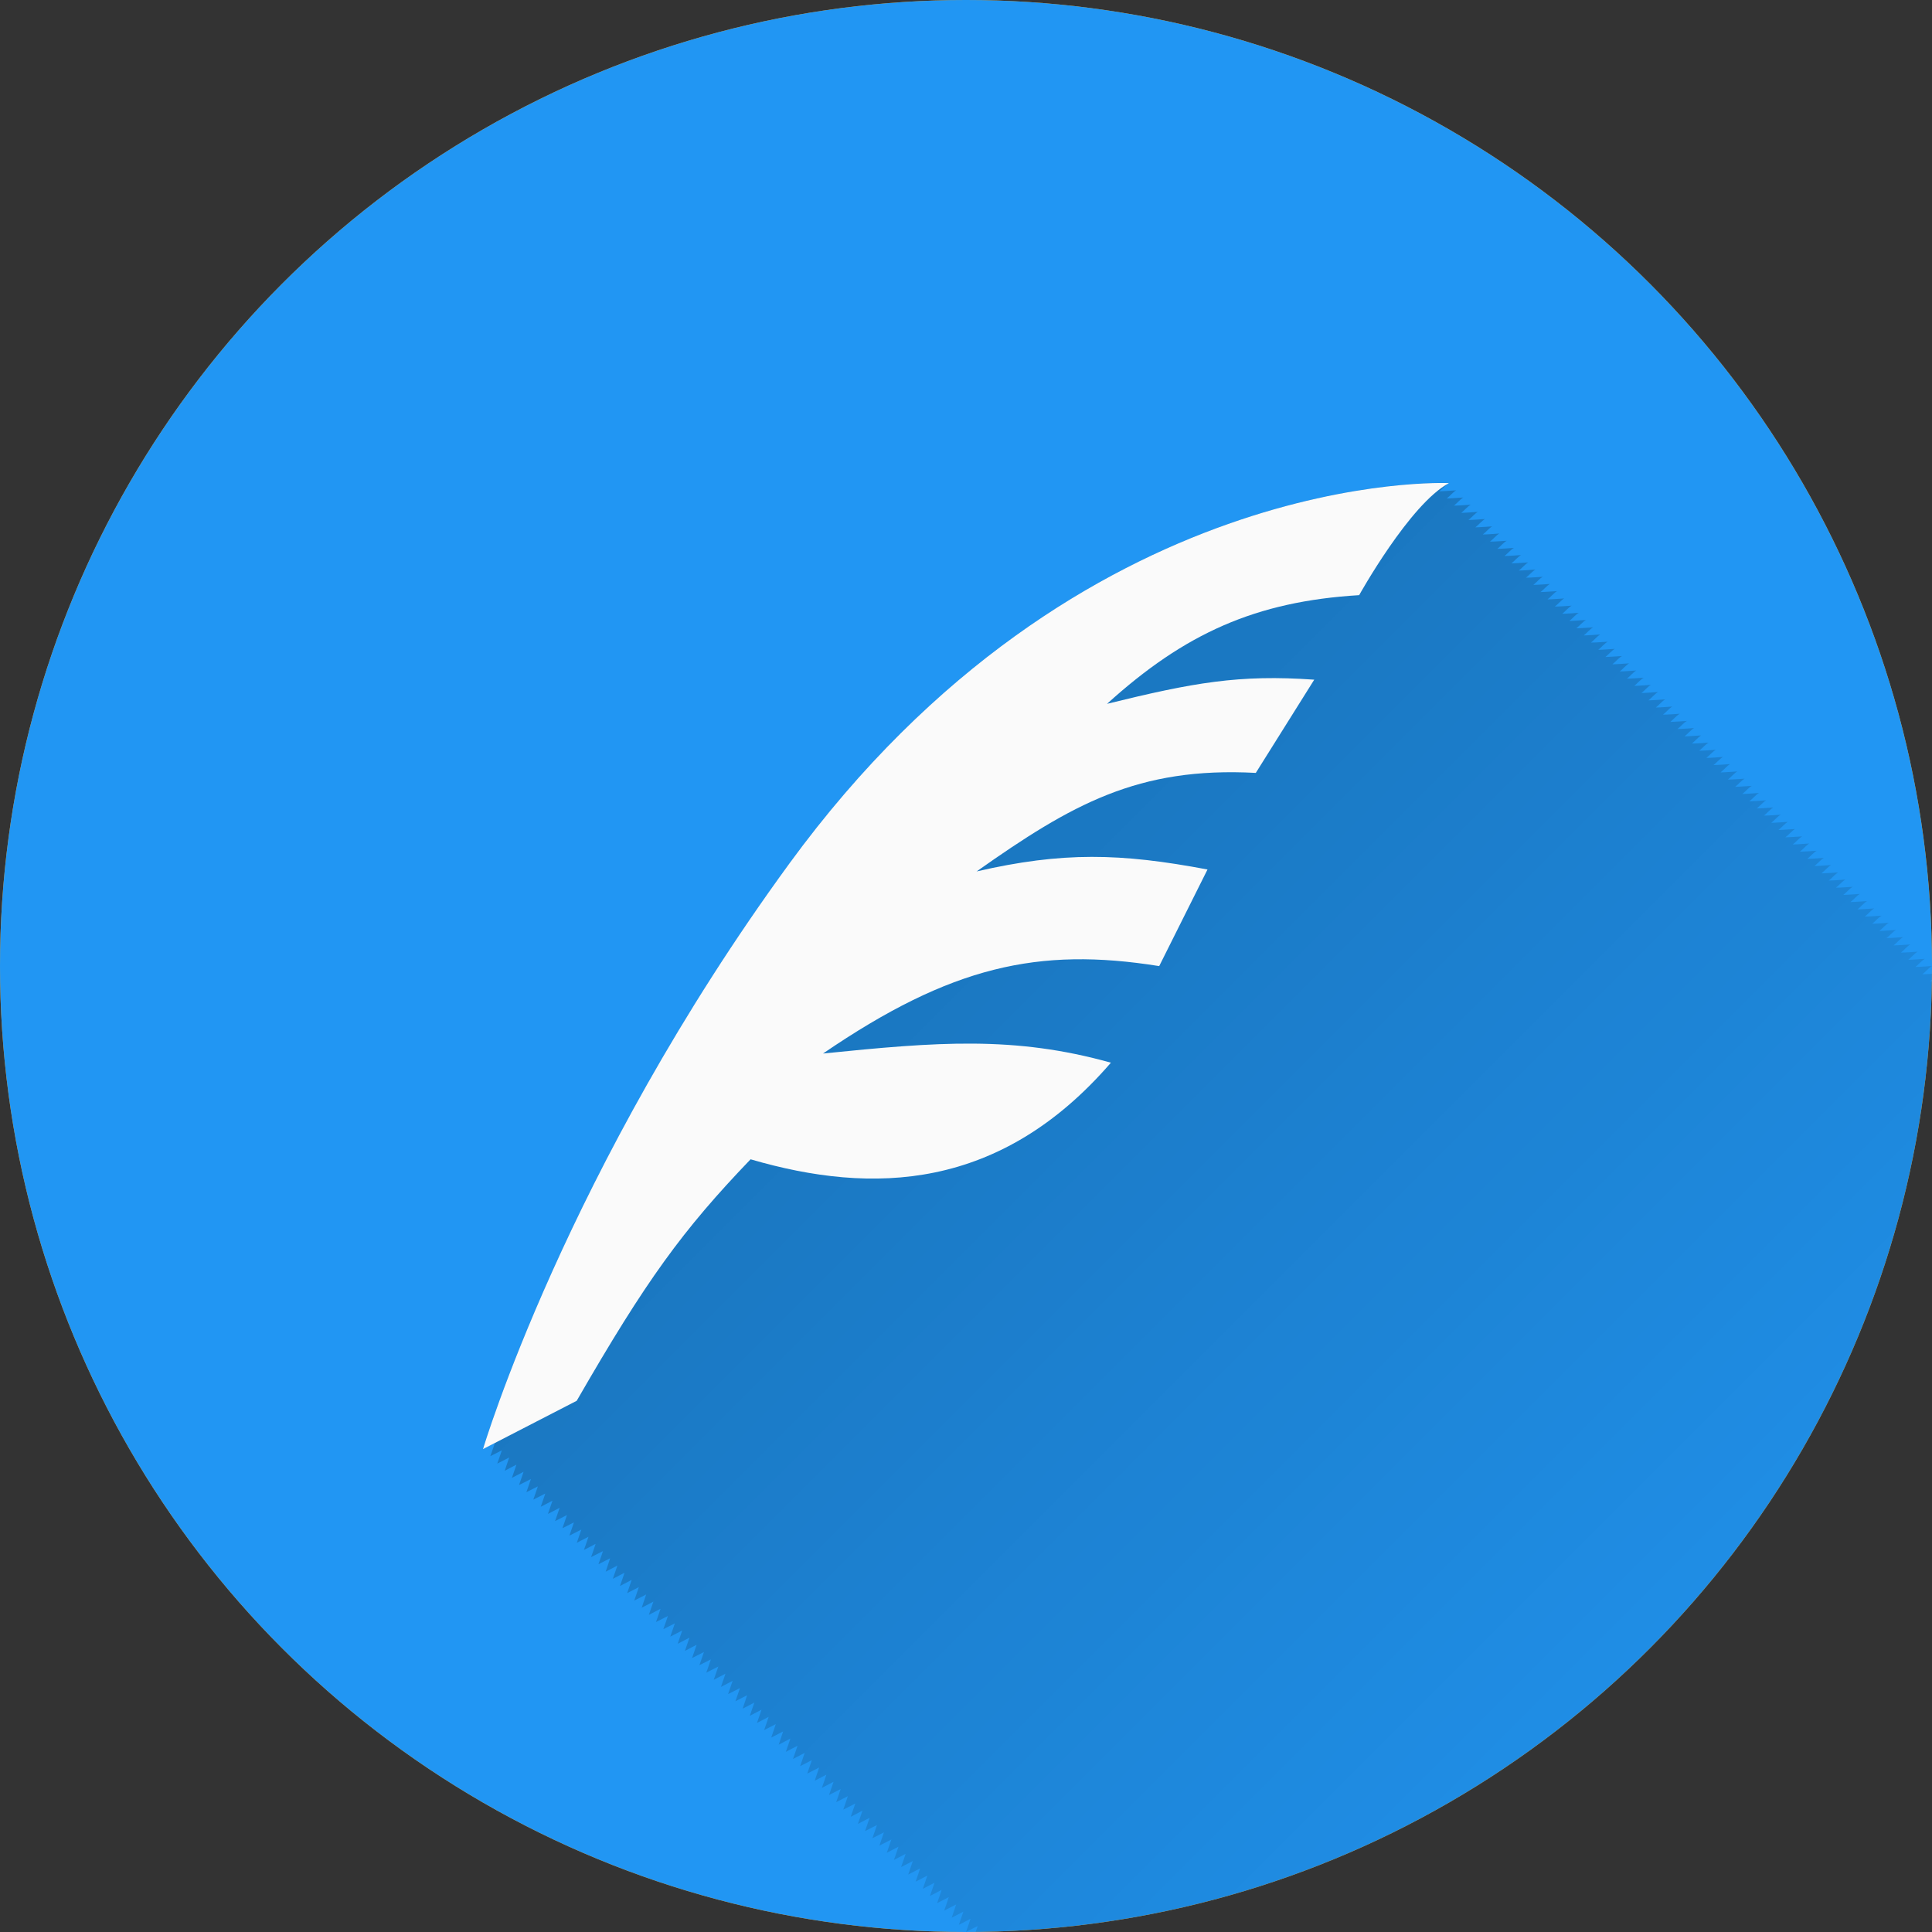 <?xml version="1.0" encoding="UTF-8" standalone="no"?>
<!-- Created with Inkscape (http://www.inkscape.org/) -->

<svg
   xmlns:dc="http://purl.org/dc/elements/1.1/"
   xmlns:cc="http://creativecommons.org/ns#"
   xmlns:rdf="http://www.w3.org/1999/02/22-rdf-syntax-ns#"
   xmlns:svg="http://www.w3.org/2000/svg"
   xmlns="http://www.w3.org/2000/svg"
   xmlns:xlink="http://www.w3.org/1999/xlink"
   xmlns:sodipodi="http://sodipodi.sourceforge.net/DTD/sodipodi-0.dtd"
   xmlns:inkscape="http://www.inkscape.org/namespaces/inkscape"
   width="5.644mm"
   height="5.644mm"
   viewBox="0 0 20 20"
   id="svg2"
   version="1.1"
   inkscape:version="0.91 r13725"
   sodipodi:docname="Feather.svg"
   inkscape:export-filename="/home/juergen/Schreibtisch/Icons/Email.svg.png"
   inkscape:export-xdpi="648"
   inkscape:export-ydpi="648">
  <rect x="0" y="0" width="20" height="20" fill="#333333" stroke="none"/>
  <sodipodi:namedview
     id="base"
     pagecolor="#ffffff"
     bordercolor="#666666"
     borderopacity="1.0"
     inkscape:pageopacity="0.0"
     inkscape:pageshadow="2"
     inkscape:zoom="11.313709"
     inkscape:cx="-3.5715671"
     inkscape:cy="3.8987679"
     inkscape:document-units="px"
     inkscape:current-layer="layer1"
     showgrid="false"
     fit-margin-top="0"
     fit-margin-left="0"
     fit-margin-right="0"
     fit-margin-bottom="0"
     showguides="true"
     inkscape:guide-bbox="true"
     inkscape:window-width="1366"
     inkscape:window-height="744"
     inkscape:window-x="0"
     inkscape:window-y="24"
     inkscape:window-maximized="1"
     inkscape:snap-grids="true"
     inkscape:snap-to-guides="true">
    <inkscape:grid
       id="grid4138"
       type="xygrid" />
    <sodipodi:guide
       id="guide4140"
       orientation="0,1"
       position="10,18" />
    <sodipodi:guide
       id="guide4142"
       orientation="0,1"
       position="10,2" />
    <sodipodi:guide
       id="guide4144"
       orientation="1,0"
       position="2,10" />
    <sodipodi:guide
       id="guide4146"
       orientation="0,20"
       position="0,0" />
    <sodipodi:guide
       id="guide4148"
       orientation="-20,0"
       position="20,0" />
    <sodipodi:guide
       id="guide4150"
       orientation="0,-20"
       position="20,20" />
    <sodipodi:guide
       id="guide4152"
       orientation="20,0"
       position="0,20" />
    <sodipodi:guide
       id="guide4154"
       orientation="1,0"
       position="18,10" />
    <sodipodi:guide
       id="guide4156"
       orientation="-0.707,0.707"
       position="10,10" />
    <sodipodi:guide
       id="guide4160"
       orientation="1,0"
       position="4,10" />
    <sodipodi:guide
       id="guide4162"
       orientation="1,0"
       position="16,10" />
    <sodipodi:guide
       id="guide4164"
       orientation="0,1"
       position="10,16" />
    <sodipodi:guide
       id="guide4166"
       orientation="0,1"
       position="10,4" />
    <sodipodi:guide
       id="guide4168"
       orientation="0,1"
       position="10,15" />
    <sodipodi:guide
       id="guide4170"
       orientation="0,1"
       position="10,5" />
    <sodipodi:guide
       id="guide4172"
       orientation="1,0"
       position="5,10" />
    <sodipodi:guide
       id="guide4174"
       orientation="1,0"
       position="15,10" />
  </sodipodi:namedview>
  <defs
     id="defs4">
    <linearGradient
       inkscape:collect="always"
       id="linearGradient5165">
      <stop
         style="stop-color:#000000;stop-opacity:0.2"
         offset="0"
         id="stop5167" />
      <stop
         style="stop-color:#000000;stop-opacity:0;"
         offset="1"
         id="stop5169" />
    </linearGradient>
    <clipPath
       clipPathUnits="userSpaceOnUse"
       id="clipPath12478">
      <circle
         style="opacity:1;fill:#2196f3;fill-opacity:1;stroke:none;stroke-width:0.051;stroke-miterlimit:4;stroke-dasharray:none;stroke-opacity:1"
         id="circle12480"
         cx="10"
         cy="10"
         r="10" />
    </clipPath>
    <clipPath
       id="clipPath5790"
       clipPathUnits="userSpaceOnUse">
      <circle
         inkscape:export-ydpi="648"
         inkscape:export-xdpi="648"
         inkscape:export-filename="/home/juergen/path4136.png"
         style="opacity:1;fill:#2196f3;fill-opacity:1;stroke:none;stroke-width:0.051;stroke-miterlimit:4;stroke-dasharray:none;stroke-opacity:1"
         id="circle5792"
         cx="10"
         cy="10"
         r="10" />
    </clipPath>
    <clipPath
       clipPathUnits="userSpaceOnUse"
       id="clipPath5055">
      <circle
         inkscape:export-ydpi="648"
         inkscape:export-xdpi="648"
         inkscape:export-filename="/home/juergen/path4136.png"
         style="opacity:1;fill:#2196f3;fill-opacity:1;stroke:none;stroke-width:0.051;stroke-miterlimit:4;stroke-dasharray:none;stroke-opacity:1"
         id="circle5057"
         cx="10"
         cy="10"
         r="10" />
    </clipPath>
    <clipPath
       id="clipPath5119"
       clipPathUnits="userSpaceOnUse">
      <circle
         inkscape:export-ydpi="648"
         inkscape:export-xdpi="648"
         inkscape:export-filename="/home/juergen/Schreibtisch/path4136.png"
         style="opacity:1;fill:#2196f3;fill-opacity:1;stroke:none;stroke-width:0.051;stroke-miterlimit:4;stroke-dasharray:none;stroke-opacity:1"
         id="circle5121"
         cx="10"
         cy="10"
         r="10" />
    </clipPath>
    <clipPath
       clipPathUnits="userSpaceOnUse"
       id="clipPath5194">
      <circle
         inkscape:export-ydpi="648"
         inkscape:export-xdpi="648"
         inkscape:export-filename="/home/juergen/Schreibtisch/path4136.png"
         style="opacity:1;fill:#cddc39;fill-opacity:1;stroke:none;stroke-width:0.051;stroke-miterlimit:4;stroke-dasharray:none;stroke-opacity:1"
         id="circle5196"
         cx="10"
         cy="10"
         r="10" />
    </clipPath>
    <clipPath
       id="clipPath6175"
       clipPathUnits="userSpaceOnUse">
      <circle
         inkscape:export-ydpi="648"
         inkscape:export-xdpi="648"
         inkscape:export-filename="/home/juergen/Schreibtisch/path4136.png"
         style="opacity:1;fill:#f44336;fill-opacity:1;stroke:none;stroke-width:0.051;stroke-miterlimit:4;stroke-dasharray:none;stroke-opacity:1"
         id="circle6177"
         cx="10"
         cy="10"
         r="10" />
    </clipPath>
    <clipPath
       clipPathUnits="userSpaceOnUse"
       id="clipPath7176">
      <circle
         inkscape:export-ydpi="648"
         inkscape:export-xdpi="648"
         inkscape:export-filename="/home/juergen/Schreibtisch/path4136.png"
         style="opacity:1;fill:#9c27b0;fill-opacity:1;stroke:none;stroke-width:0.051;stroke-miterlimit:4;stroke-dasharray:none;stroke-opacity:1"
         id="circle7178"
         cx="10"
         cy="10"
         r="10" />
    </clipPath>
    <clipPath
       id="clipPath8165"
       clipPathUnits="userSpaceOnUse">
      <circle
         inkscape:export-ydpi="648"
         inkscape:export-xdpi="648"
         inkscape:export-filename="/home/juergen/Schreibtisch/path4136.png"
         style="opacity:1;fill:#ffc107;fill-opacity:1;stroke:none;stroke-width:0.051;stroke-miterlimit:4;stroke-dasharray:none;stroke-opacity:1"
         id="circle8167"
         cx="10"
         cy="10"
         r="10" />
    </clipPath>
    <clipPath
       clipPathUnits="userSpaceOnUse"
       id="clipPath9162">
      <circle
         inkscape:export-ydpi="648"
         inkscape:export-xdpi="648"
         inkscape:export-filename="/home/juergen/Schreibtisch/path4136.png"
         style="opacity:1;fill:#ff9800;fill-opacity:1;stroke:none;stroke-width:0.051;stroke-miterlimit:4;stroke-dasharray:none;stroke-opacity:1"
         id="circle9164"
         cx="10"
         cy="10"
         r="10" />
    </clipPath>
    <clipPath
       id="clipPath10753"
       clipPathUnits="userSpaceOnUse">
      <circle
         inkscape:export-ydpi="648"
         inkscape:export-xdpi="648"
         inkscape:export-filename="/home/juergen/Schreibtisch/path4136.png"
         style="opacity:1;fill:#607d8b;fill-opacity:1;stroke:none;stroke-width:0.051;stroke-miterlimit:4;stroke-dasharray:none;stroke-opacity:1"
         id="circle10755"
         cx="10"
         cy="10"
         r="10" />
    </clipPath>
    <clipPath
       clipPathUnits="userSpaceOnUse"
       id="clipPath5153">
      <circle
         inkscape:export-ydpi="648"
         inkscape:export-xdpi="648"
         inkscape:export-filename="/home/juergen/Schreibtisch/path4136.png"
         style="opacity:1;fill:#2196f3;fill-opacity:1;stroke:none;stroke-width:0.051;stroke-miterlimit:4;stroke-dasharray:none;stroke-opacity:1"
         id="circle5155"
         cx="10"
         cy="10"
         r="10" />
    </clipPath>
    <clipPath
       id="clipPath6158"
       clipPathUnits="userSpaceOnUse">
      <circle
         r="10"
         cy="10"
         cx="10"
         id="circle6160"
         style="opacity:1;fill:#ff9800;fill-opacity:1;stroke:none;stroke-width:0.051;stroke-miterlimit:4;stroke-dasharray:none;stroke-opacity:1"
         inkscape:export-filename="/home/juergen/Schreibtisch/path4136.png"
         inkscape:export-xdpi="648"
         inkscape:export-ydpi="648" />
    </clipPath>
    <linearGradient
       inkscape:collect="always"
       xlink:href="#linearGradient5165"
       id="linearGradient5171"
       x1="10"
       y1="10"
       x2="20"
       y2="20"
       gradientUnits="userSpaceOnUse" />
    <clipPath
       clipPathUnits="userSpaceOnUse"
       id="clipPath5176">
      <circle
         r="10"
         cy="10"
         cx="10"
         id="circle5178"
         style="opacity:1;fill:#ff9800;fill-opacity:1;stroke:none;stroke-width:0.051;stroke-miterlimit:4;stroke-dasharray:none;stroke-opacity:1"
         inkscape:export-filename="/home/juergen/Schreibtisch/path4136.png"
         inkscape:export-xdpi="648"
         inkscape:export-ydpi="648" />
    </clipPath>
  </defs>
  <g
     transform="translate(1058.143,-861.934)"
     id="layer1"
     inkscape:groupmode="layer"
     inkscape:label="Hintergrund">
    <circle
       r="10"
       cy="871.934"
       cx="-1048.143"
       id="path4136"
       style="opacity:1;fill:#ff9800;fill-opacity:1;stroke:none;stroke-width:0.051;stroke-miterlimit:4;stroke-dasharray:none;stroke-opacity:1"
       inkscape:export-filename="/home/juergen/Schreibtisch/path4136.png"
       inkscape:export-xdpi="648"
       inkscape:export-ydpi="648" />
    <circle
       inkscape:export-ydpi="1350"
       inkscape:export-xdpi="1350"
       inkscape:export-filename="/home/juergen/Schreibtisch/ic_launcher.png"
       style="opacity:1;fill:#2196f3;fill-opacity:1;stroke:none;stroke-width:0.051;stroke-miterlimit:4;stroke-dasharray:none;stroke-opacity:1"
       id="circle6153"
       cx="-1048.143"
       cy="871.934"
       r="10" />
  </g>
  <g
     inkscape:label="Icon"
     id="layer2"
     inkscape:groupmode="layer"
     style="display:inline">
    <path
       d="M 15 5 C 15 5 11.18 4.816 8.17 8.941 C 5.86 12.106 5 15 5 15 L 5.123 14.938 C 5.115 14.964 5.076 15.074 5.076 15.074 L 5.195 15.014 C 5.187 15.04 5.148 15.15 5.148 15.15 L 5.15 15.15 L 5.271 15.088 C 5.263 15.114 5.225 15.225 5.225 15.225 L 5.346 15.162 C 5.338 15.188 5.299 15.299 5.299 15.299 L 5.42 15.236 C 5.412 15.262 5.373 15.373 5.373 15.373 L 5.496 15.311 C 5.488 15.337 5.449 15.447 5.449 15.447 L 5.568 15.387 C 5.56 15.413 5.521 15.523 5.521 15.523 L 5.523 15.523 L 5.645 15.461 C 5.636 15.487 5.598 15.598 5.598 15.598 L 5.719 15.535 C 5.711 15.561 5.672 15.672 5.672 15.672 L 5.793 15.609 C 5.785 15.635 5.746 15.746 5.746 15.746 L 5.869 15.684 C 5.861 15.71 5.822 15.82 5.822 15.82 L 5.941 15.76 C 5.933 15.786 5.895 15.896 5.895 15.896 L 5.896 15.896 L 6.018 15.834 C 6.009 15.86 5.971 15.971 5.971 15.971 L 6.092 15.908 C 6.084 15.934 6.045 16.045 6.045 16.045 L 6.166 15.982 C 6.158 16.009 6.119 16.119 6.119 16.119 L 6.242 16.057 C 6.234 16.083 6.195 16.193 6.195 16.193 L 6.316 16.131 C 6.308 16.158 6.27 16.27 6.27 16.27 L 6.391 16.207 C 6.382 16.233 6.344 16.344 6.344 16.344 L 6.465 16.281 C 6.457 16.307 6.418 16.418 6.418 16.418 L 6.539 16.355 C 6.531 16.382 6.492 16.492 6.492 16.492 L 6.613 16.43 C 6.605 16.456 6.566 16.568 6.566 16.568 L 6.568 16.568 L 6.689 16.506 C 6.681 16.532 6.643 16.643 6.643 16.643 L 6.764 16.58 C 6.755 16.606 6.717 16.717 6.717 16.717 L 6.838 16.654 C 6.83 16.68 6.791 16.791 6.791 16.791 L 6.914 16.729 C 6.906 16.755 6.867 16.865 6.867 16.865 L 6.986 16.805 C 6.978 16.831 6.939 16.941 6.939 16.941 L 6.941 16.941 L 7.062 16.879 C 7.054 16.905 7.016 17.016 7.016 17.016 L 7.137 16.953 C 7.129 16.979 7.09 17.09 7.09 17.09 L 7.211 17.027 C 7.203 17.053 7.164 17.164 7.164 17.164 L 7.287 17.102 C 7.279 17.128 7.24 17.238 7.24 17.238 L 7.359 17.178 C 7.351 17.204 7.312 17.314 7.312 17.314 L 7.314 17.314 L 7.436 17.252 C 7.427 17.278 7.389 17.389 7.389 17.389 L 7.51 17.326 C 7.502 17.352 7.463 17.463 7.463 17.463 L 7.584 17.4 C 7.576 17.427 7.537 17.537 7.537 17.537 L 7.66 17.475 C 7.652 17.501 7.613 17.611 7.613 17.611 L 7.734 17.549 C 7.726 17.576 7.688 17.688 7.688 17.688 L 7.809 17.625 C 7.8 17.651 7.762 17.762 7.762 17.762 L 7.883 17.699 C 7.875 17.725 7.836 17.836 7.836 17.836 L 7.957 17.773 C 7.949 17.8 7.91 17.91 7.91 17.91 L 8.031 17.848 C 8.023 17.874 7.984 17.986 7.984 17.986 L 7.986 17.986 L 8.107 17.924 C 8.099 17.95 8.061 18.061 8.061 18.061 L 8.182 17.998 C 8.173 18.024 8.135 18.135 8.135 18.135 L 8.256 18.072 C 8.248 18.098 8.209 18.209 8.209 18.209 L 8.33 18.146 C 8.322 18.173 8.283 18.283 8.283 18.283 L 8.404 18.221 C 8.396 18.247 8.357 18.359 8.357 18.359 L 8.359 18.359 L 8.48 18.297 C 8.472 18.323 8.434 18.434 8.434 18.434 L 8.555 18.371 C 8.547 18.397 8.508 18.508 8.508 18.508 L 8.629 18.445 C 8.621 18.471 8.582 18.582 8.582 18.582 L 8.703 18.52 C 8.695 18.546 8.656 18.656 8.656 18.656 L 8.777 18.594 C 8.769 18.62 8.73 18.732 8.73 18.732 L 8.732 18.732 L 8.854 18.67 C 8.845 18.696 8.807 18.807 8.807 18.807 L 8.928 18.744 C 8.92 18.77 8.881 18.881 8.881 18.881 L 9.002 18.818 C 8.994 18.844 8.955 18.955 8.955 18.955 L 9.078 18.893 C 9.07 18.919 9.031 19.029 9.031 19.029 L 9.15 18.969 C 9.142 18.995 9.104 19.105 9.104 19.105 L 9.105 19.105 L 9.227 19.043 C 9.218 19.069 9.18 19.18 9.18 19.18 L 9.301 19.117 C 9.293 19.143 9.254 19.254 9.254 19.254 L 9.375 19.191 C 9.367 19.218 9.328 19.328 9.328 19.328 L 9.449 19.266 C 9.441 19.292 9.402 19.404 9.402 19.404 L 9.404 19.404 L 9.525 19.342 C 9.517 19.368 9.479 19.479 9.479 19.479 L 9.6 19.416 C 9.591 19.442 9.553 19.553 9.553 19.553 L 9.674 19.49 C 9.666 19.516 9.627 19.627 9.627 19.627 L 9.748 19.564 C 9.74 19.591 9.701 19.701 9.701 19.701 L 9.822 19.639 C 9.814 19.665 9.775 19.777 9.775 19.777 L 9.777 19.777 L 9.898 19.715 C 9.89 19.741 9.852 19.852 9.852 19.852 L 9.973 19.789 C 9.964 19.815 9.926 19.926 9.926 19.926 L 10.047 19.863 C 10.039 19.889 10 20 10 20 L 10.121 19.938 C 10.113 19.964 10.074 20.074 10.074 20.074 L 10.195 20.012 C 10.187 20.038 10.148 20.15 10.148 20.15 L 10.15 20.15 C 10.153 20.149 10.244 20.102 10.271 20.088 C 10.263 20.114 10.225 20.225 10.225 20.225 C 10.227 20.223 10.318 20.176 10.346 20.162 C 10.338 20.188 10.299 20.299 10.299 20.299 L 10.42 20.236 C 10.412 20.262 10.373 20.373 10.373 20.373 C 10.375 20.372 10.466 20.325 10.494 20.311 C 10.486 20.337 10.447 20.447 10.447 20.447 C 10.45 20.446 10.541 20.399 10.568 20.385 C 10.56 20.411 10.521 20.523 10.521 20.523 L 10.523 20.523 C 10.526 20.522 10.617 20.475 10.645 20.461 C 10.636 20.487 10.598 20.598 10.598 20.598 L 10.719 20.535 C 10.711 20.561 10.672 20.672 10.672 20.672 C 10.674 20.671 10.765 20.624 10.793 20.609 C 10.785 20.636 10.746 20.746 10.746 20.746 C 10.748 20.745 10.84 20.698 10.867 20.684 C 10.859 20.71 10.82 20.822 10.82 20.822 L 10.822 20.822 C 10.824 20.821 10.915 20.776 10.941 20.762 C 10.933 20.787 10.895 20.896 10.895 20.896 L 10.896 20.896 L 11.018 20.834 C 11.009 20.86 10.971 20.971 10.971 20.971 C 10.973 20.97 11.064 20.922 11.092 20.908 C 11.084 20.934 11.045 21.045 11.045 21.045 C 11.047 21.044 11.138 20.997 11.166 20.982 C 11.158 21.009 11.119 21.119 11.119 21.119 C 11.121 21.118 11.213 21.071 11.24 21.057 C 11.232 21.083 11.193 21.195 11.193 21.195 L 11.195 21.195 C 11.197 21.194 11.289 21.147 11.316 21.133 C 11.308 21.159 11.27 21.27 11.27 21.27 C 11.272 21.268 11.363 21.221 11.391 21.207 C 11.382 21.233 11.344 21.344 11.344 21.344 C 11.346 21.343 11.437 21.296 11.465 21.281 C 11.457 21.307 11.418 21.418 11.418 21.418 C 11.42 21.417 11.511 21.37 11.539 21.355 C 11.531 21.382 11.492 21.492 11.492 21.492 C 11.494 21.491 11.586 21.444 11.613 21.43 C 11.605 21.456 11.566 21.568 11.566 21.568 L 11.568 21.568 L 11.689 21.506 C 11.681 21.532 11.643 21.643 11.643 21.643 C 11.645 21.642 11.736 21.594 11.764 21.58 C 11.755 21.606 11.717 21.717 11.717 21.717 C 11.719 21.716 11.81 21.669 11.838 21.654 C 11.83 21.68 11.791 21.791 11.791 21.791 C 11.793 21.79 11.885 21.743 11.912 21.729 C 11.904 21.755 11.865 21.865 11.865 21.865 C 11.867 21.864 11.959 21.817 11.986 21.803 C 11.978 21.829 11.939 21.941 11.939 21.941 L 11.941 21.941 C 11.943 21.94 12.035 21.893 12.062 21.879 C 12.054 21.905 12.016 22.016 12.016 22.016 C 12.018 22.015 12.109 21.967 12.137 21.953 C 12.129 21.979 12.09 22.09 12.09 22.09 C 12.092 22.089 12.183 22.042 12.211 22.027 C 12.203 22.053 12.164 22.164 12.164 22.164 L 12.285 22.102 C 12.277 22.128 12.238 22.238 12.238 22.238 C 12.24 22.237 12.332 22.19 12.359 22.176 C 12.351 22.202 12.312 22.314 12.312 22.314 L 12.314 22.314 C 12.316 22.313 12.408 22.266 12.436 22.252 C 12.427 22.278 12.389 22.389 12.389 22.389 C 12.391 22.388 12.482 22.34 12.51 22.326 C 12.502 22.352 12.463 22.463 12.463 22.463 L 12.584 22.4 C 12.576 22.427 12.537 22.537 12.537 22.537 C 12.539 22.536 12.631 22.489 12.658 22.475 C 12.65 22.501 12.611 22.613 12.611 22.613 C 12.613 22.612 12.706 22.565 12.734 22.551 C 12.726 22.577 12.688 22.688 12.688 22.688 C 12.689 22.687 12.781 22.639 12.809 22.625 C 12.8 22.651 12.762 22.762 12.762 22.762 L 12.883 22.699 C 12.875 22.725 12.836 22.836 12.836 22.836 C 12.838 22.835 12.93 22.788 12.957 22.773 C 12.949 22.8 12.91 22.91 12.91 22.91 C 12.912 22.909 13.004 22.862 13.031 22.848 C 13.023 22.874 12.984 22.986 12.984 22.986 L 12.986 22.986 C 12.988 22.985 13.08 22.938 13.107 22.924 C 13.099 22.95 13.061 23.061 13.061 23.061 L 13.182 22.998 C 13.173 23.024 13.135 23.135 13.135 23.135 C 13.136 23.134 13.228 23.086 13.256 23.072 C 13.248 23.098 13.209 23.209 13.209 23.209 C 13.211 23.208 13.303 23.161 13.33 23.146 C 13.322 23.173 13.283 23.283 13.283 23.283 C 13.285 23.282 13.377 23.235 13.404 23.221 C 13.396 23.247 13.357 23.359 13.357 23.359 L 13.359 23.359 L 13.48 23.297 C 13.472 23.323 13.434 23.434 13.434 23.434 C 13.435 23.433 13.527 23.385 13.555 23.371 C 13.547 23.397 13.508 23.508 13.508 23.508 C 13.509 23.507 13.602 23.459 13.629 23.445 C 13.621 23.471 13.582 23.582 13.582 23.582 C 13.584 23.581 13.676 23.534 13.703 23.52 C 13.695 23.546 13.656 23.656 13.656 23.656 L 13.777 23.594 C 13.769 23.62 13.73 23.732 13.73 23.732 L 13.732 23.732 C 13.734 23.732 13.826 23.684 13.854 23.67 C 13.845 23.696 13.807 23.807 13.807 23.807 C 13.808 23.806 13.9 23.758 13.928 23.744 C 13.92 23.77 13.881 23.881 13.881 23.881 C 13.882 23.88 13.975 23.832 14.002 23.818 C 13.994 23.844 13.955 23.955 13.955 23.955 L 14.076 23.893 C 14.068 23.919 14.029 24.031 14.029 24.031 C 14.031 24.031 14.123 23.983 14.15 23.969 C 14.142 23.995 14.104 24.105 14.104 24.105 L 14.105 24.105 C 14.107 24.105 14.199 24.057 14.227 24.043 C 14.218 24.069 14.18 24.18 14.18 24.18 C 14.181 24.179 14.273 24.131 14.301 24.117 C 14.293 24.143 14.254 24.254 14.254 24.254 L 14.375 24.191 C 14.367 24.218 14.328 24.328 14.328 24.328 C 14.33 24.327 14.422 24.28 14.449 24.266 C 14.441 24.292 14.402 24.404 14.402 24.404 C 14.404 24.404 14.498 24.356 14.525 24.342 C 14.517 24.368 14.479 24.479 14.479 24.479 C 14.48 24.478 14.572 24.43 14.6 24.416 C 14.591 24.442 14.553 24.553 14.553 24.553 L 14.674 24.49 C 14.666 24.516 14.627 24.627 14.627 24.627 C 14.628 24.626 14.721 24.578 14.748 24.564 C 14.74 24.591 14.701 24.701 14.701 24.701 C 14.702 24.701 14.795 24.653 14.822 24.639 C 14.814 24.665 14.775 24.777 14.775 24.777 C 14.777 24.777 14.871 24.729 14.898 24.715 C 14.89 24.741 14.852 24.852 14.852 24.852 L 14.973 24.789 C 14.964 24.815 14.926 24.926 14.926 24.926 L 15.047 24.863 C 15.039 24.889 15 25 15 25 C 15.001 24.999 15.094 24.951 15.121 24.938 C 15.113 24.964 15.074 25.074 15.074 25.074 C 15.075 25.074 15.168 25.026 15.195 25.012 C 15.187 25.038 15.148 25.15 15.148 25.15 L 15.15 25.15 L 15.271 25.088 C 15.263 25.114 15.225 25.225 15.225 25.225 C 15.226 25.224 15.319 25.176 15.346 25.162 C 15.338 25.188 15.299 25.299 15.299 25.299 C 15.3 25.298 15.393 25.25 15.42 25.236 C 15.412 25.262 15.373 25.373 15.373 25.373 L 15.494 25.311 C 15.486 25.337 15.447 25.449 15.447 25.449 C 15.448 25.449 15.541 25.401 15.568 25.387 C 15.56 25.413 15.521 25.523 15.521 25.523 L 15.523 25.523 C 15.525 25.523 15.617 25.475 15.645 25.461 C 15.636 25.487 15.598 25.598 15.598 25.598 C 15.599 25.597 15.692 25.549 15.719 25.535 C 15.711 25.561 15.672 25.672 15.672 25.672 C 15.673 25.671 15.766 25.623 15.793 25.609 C 15.785 25.636 15.746 25.746 15.746 25.746 C 15.747 25.746 15.84 25.698 15.867 25.684 C 15.859 25.71 15.82 25.822 15.82 25.822 C 15.821 25.822 15.914 25.774 15.941 25.76 C 15.933 25.786 15.895 25.896 15.895 25.896 L 15.896 25.896 C 15.897 25.896 15.991 25.848 16.018 25.834 C 16.009 25.86 15.971 25.971 15.971 25.971 C 15.972 25.97 16.065 25.922 16.092 25.908 C 16.084 25.934 16.045 26.045 16.045 26.045 C 16.046 26.044 16.139 25.996 16.166 25.982 C 16.158 26.009 16.119 26.119 16.119 26.119 C 16.12 26.119 16.213 26.071 16.24 26.057 C 16.232 26.083 16.193 26.195 16.193 26.195 C 16.194 26.195 16.289 26.147 16.316 26.133 C 16.308 26.159 16.27 26.27 16.27 26.27 C 16.27 26.269 16.364 26.221 16.391 26.207 C 16.382 26.233 16.344 26.344 16.344 26.344 C 16.345 26.343 16.438 26.295 16.465 26.281 C 16.457 26.307 16.418 26.418 16.418 26.418 L 16.539 26.355 C 16.531 26.382 16.492 26.492 16.492 26.492 C 16.493 26.492 16.586 26.444 16.613 26.43 C 16.605 26.456 16.566 26.568 16.566 26.568 C 16.567 26.568 16.662 26.52 16.689 26.506 C 16.681 26.532 16.643 26.643 16.643 26.643 L 16.764 26.58 C 16.755 26.606 16.717 26.717 16.717 26.717 L 16.838 26.654 C 16.83 26.68 16.791 26.791 16.791 26.791 C 16.792 26.791 16.885 26.742 16.912 26.729 C 16.904 26.755 16.865 26.867 16.865 26.867 C 16.866 26.867 16.959 26.819 16.986 26.805 C 16.978 26.831 16.939 26.941 16.939 26.941 L 17.062 26.879 C 17.054 26.905 17.016 27.016 17.016 27.016 L 17.137 26.953 C 17.129 26.979 17.09 27.09 17.09 27.09 C 17.091 27.089 17.184 27.041 17.211 27.027 C 17.203 27.053 17.164 27.164 17.164 27.164 C 17.165 27.164 17.258 27.115 17.285 27.102 C 17.277 27.128 17.238 27.24 17.238 27.24 C 17.239 27.24 17.333 27.192 17.359 27.178 C 17.351 27.204 17.312 27.314 17.312 27.314 L 17.314 27.314 C 17.315 27.314 17.409 27.266 17.436 27.252 C 17.427 27.278 17.389 27.389 17.389 27.389 C 17.389 27.388 17.483 27.34 17.51 27.326 C 17.502 27.352 17.463 27.463 17.463 27.463 C 17.464 27.463 17.557 27.414 17.584 27.4 C 17.576 27.427 17.537 27.537 17.537 27.537 C 17.538 27.537 17.631 27.488 17.658 27.475 C 17.65 27.501 17.611 27.613 17.611 27.613 C 17.612 27.613 17.707 27.565 17.734 27.551 C 17.726 27.577 17.688 27.688 17.688 27.688 C 17.688 27.687 17.782 27.639 17.809 27.625 C 17.8 27.651 17.762 27.762 17.762 27.762 C 17.762 27.761 17.856 27.713 17.883 27.699 C 17.875 27.725 17.836 27.836 17.836 27.836 C 17.836 27.836 17.93 27.787 17.957 27.773 C 17.949 27.8 17.91 27.91 17.91 27.91 C 17.911 27.91 18.005 27.861 18.031 27.848 C 18.023 27.874 17.984 27.986 17.984 27.986 L 18.107 27.924 C 18.099 27.95 18.061 28.061 18.061 28.061 C 18.061 28.06 18.155 28.012 18.182 27.998 C 18.173 28.024 18.135 28.135 18.135 28.135 L 18.256 28.072 C 18.248 28.098 18.209 28.209 18.209 28.209 L 18.33 28.146 C 18.322 28.173 18.283 28.283 18.283 28.283 C 18.284 28.283 18.378 28.234 18.404 28.221 C 18.396 28.247 18.357 28.359 18.357 28.359 C 18.358 28.359 18.453 28.311 18.48 28.297 C 18.472 28.323 18.434 28.434 18.434 28.434 L 18.555 28.371 C 18.547 28.397 18.508 28.508 18.508 28.508 L 18.629 28.445 C 18.621 28.471 18.582 28.582 18.582 28.582 C 18.582 28.582 18.676 28.533 18.703 28.52 C 18.695 28.546 18.656 28.658 18.656 28.658 C 18.657 28.658 18.751 28.609 18.777 28.596 C 18.769 28.622 18.73 28.732 18.73 28.732 C 18.731 28.732 18.826 28.684 18.854 28.67 C 18.845 28.696 18.807 28.807 18.807 28.807 C 18.807 28.806 18.901 28.758 18.928 28.744 C 18.92 28.77 18.881 28.881 18.881 28.881 C 18.881 28.881 18.975 28.832 19.002 28.818 C 18.994 28.845 18.955 28.955 18.955 28.955 C 18.955 28.955 19.05 28.906 19.076 28.893 C 19.068 28.919 19.029 29.031 19.029 29.031 L 19.15 28.969 C 19.142 28.995 19.104 29.105 19.104 29.105 L 19.105 29.105 C 19.106 29.105 19.2 29.057 19.227 29.043 C 19.218 29.069 19.18 29.18 19.18 29.18 L 19.301 29.117 C 19.293 29.143 19.254 29.254 19.254 29.254 C 19.254 29.254 19.348 29.205 19.375 29.191 C 19.367 29.218 19.328 29.328 19.328 29.328 L 19.449 29.266 C 19.441 29.292 19.402 29.404 19.402 29.404 C 19.402 29.404 19.498 29.356 19.525 29.342 C 19.517 29.368 19.479 29.479 19.479 29.479 C 19.479 29.478 19.573 29.43 19.6 29.416 C 19.591 29.442 19.553 29.553 19.553 29.553 L 19.674 29.49 C 19.666 29.516 19.627 29.627 19.627 29.627 L 19.748 29.564 C 19.74 29.591 19.701 29.701 19.701 29.701 L 19.822 29.639 C 19.814 29.665 19.775 29.777 19.775 29.777 L 19.898 29.715 C 19.89 29.741 19.852 29.852 19.852 29.852 L 19.973 29.789 C 19.964 29.815 19.926 29.926 19.926 29.926 L 20.047 29.863 C 20.039 29.889 20 30 20 30 L 20.971 29.5 C 21.691 28.25 22.065 27.735 22.77 27 C 24.035 27.37 25.355 27.325 26.5 26 C 26.457 25.988 26.419 25.985 26.377 25.975 C 26.393 25.957 26.41 25.944 26.426 25.926 C 26.383 25.914 26.345 25.911 26.303 25.9 C 26.319 25.882 26.336 25.87 26.352 25.852 C 26.308 25.839 26.269 25.837 26.227 25.826 C 26.243 25.808 26.259 25.796 26.275 25.777 C 26.232 25.765 26.193 25.763 26.15 25.752 C 26.167 25.733 26.185 25.72 26.201 25.701 C 26.158 25.689 26.12 25.686 26.078 25.676 C 26.094 25.658 26.111 25.645 26.127 25.627 C 26.084 25.615 26.046 25.612 26.004 25.602 C 26.02 25.584 26.037 25.571 26.053 25.553 C 26.01 25.541 25.972 25.538 25.93 25.527 C 25.946 25.509 25.963 25.497 25.979 25.479 C 25.935 25.466 25.896 25.464 25.854 25.453 C 25.87 25.435 25.886 25.423 25.902 25.404 C 25.859 25.392 25.82 25.39 25.777 25.379 C 25.794 25.36 25.812 25.347 25.828 25.328 C 25.785 25.316 25.747 25.313 25.705 25.303 C 25.721 25.285 25.738 25.272 25.754 25.254 C 25.711 25.242 25.673 25.239 25.631 25.229 C 25.647 25.211 25.664 25.198 25.68 25.18 C 25.636 25.168 25.597 25.165 25.555 25.154 C 25.571 25.136 25.588 25.124 25.604 25.105 C 25.561 25.094 25.522 25.091 25.48 25.08 C 25.497 25.062 25.513 25.05 25.529 25.031 C 25.504 25.024 25.482 25.024 25.457 25.018 C 25.949 24.918 26.439 24.91 27 25 L 27.5 24 C 27.463 23.993 27.433 23.991 27.396 23.984 L 27.426 23.926 L 27.424 23.926 C 27.387 23.919 27.358 23.917 27.322 23.91 L 27.352 23.852 L 27.35 23.852 C 27.313 23.845 27.282 23.842 27.246 23.836 L 27.275 23.777 C 27.238 23.77 27.208 23.768 27.172 23.762 L 27.201 23.701 C 27.164 23.694 27.134 23.692 27.098 23.686 L 27.127 23.627 C 27.09 23.62 27.059 23.618 27.023 23.611 L 27.053 23.553 L 27.051 23.553 C 27.014 23.546 26.985 23.543 26.949 23.537 L 26.979 23.479 L 26.977 23.479 C 26.939 23.472 26.909 23.469 26.873 23.463 L 26.902 23.404 C 26.865 23.397 26.835 23.395 26.799 23.389 L 26.828 23.328 C 26.791 23.321 26.761 23.319 26.725 23.312 L 26.754 23.254 C 26.717 23.247 26.686 23.245 26.65 23.238 L 26.68 23.18 L 26.678 23.18 C 26.668 23.178 26.66 23.178 26.65 23.176 C 27.047 23.044 27.469 22.972 28 23 L 28.605 22.035 L 28.604 22.035 C 28.561 22.032 28.527 22.033 28.486 22.031 L 28.531 21.961 L 28.529 21.961 C 28.486 21.958 28.452 21.959 28.41 21.957 L 28.455 21.887 C 28.412 21.884 28.377 21.885 28.336 21.883 L 28.381 21.812 C 28.338 21.809 28.303 21.811 28.262 21.809 L 28.307 21.736 C 28.264 21.733 28.229 21.735 28.188 21.732 L 28.232 21.662 L 28.23 21.662 C 28.187 21.659 28.153 21.66 28.111 21.658 L 28.156 21.588 C 28.113 21.585 28.079 21.586 28.037 21.584 L 28.082 21.514 C 28.039 21.511 28.004 21.512 27.963 21.51 L 28.008 21.439 C 27.965 21.436 27.93 21.438 27.889 21.436 L 27.916 21.393 C 28.266 21.27 28.637 21.186 29.07 21.16 C 29.086 21.131 29.601 20.212 30 20 C 30 20 29.861 20.01 29.828 20.01 C 29.86 19.985 29.895 19.942 29.926 19.926 C 29.926 19.926 29.786 19.936 29.754 19.936 C 29.786 19.911 29.82 19.868 29.852 19.852 C 29.852 19.852 29.711 19.862 29.678 19.861 C 29.71 19.837 29.744 19.794 29.775 19.777 C 29.775 19.777 29.635 19.787 29.602 19.787 C 29.635 19.762 29.669 19.718 29.701 19.701 C 29.701 19.701 29.562 19.711 29.529 19.711 C 29.562 19.686 29.596 19.644 29.627 19.627 C 29.627 19.627 29.488 19.637 29.455 19.637 C 29.487 19.612 29.522 19.569 29.553 19.553 C 29.553 19.553 29.413 19.563 29.381 19.562 C 29.413 19.538 29.447 19.495 29.479 19.479 C 29.479 19.479 29.338 19.489 29.305 19.488 C 29.337 19.464 29.371 19.421 29.402 19.404 C 29.402 19.404 29.262 19.414 29.229 19.414 C 29.262 19.389 29.296 19.345 29.328 19.328 C 29.328 19.328 29.189 19.338 29.156 19.338 C 29.189 19.313 29.223 19.27 29.254 19.254 C 29.254 19.254 29.115 19.264 29.082 19.264 C 29.114 19.239 29.148 19.196 29.18 19.18 C 29.18 19.18 29.039 19.19 29.006 19.189 C 29.038 19.165 29.072 19.122 29.104 19.105 C 29.104 19.105 28.964 19.116 28.932 19.115 C 28.964 19.091 28.998 19.048 29.029 19.031 C 29.029 19.031 28.889 19.041 28.855 19.041 C 28.889 19.016 28.923 18.972 28.955 18.955 C 28.955 18.955 28.816 18.965 28.783 18.965 C 28.816 18.94 28.85 18.897 28.881 18.881 C 28.881 18.881 28.742 18.891 28.709 18.891 C 28.741 18.866 28.775 18.823 28.807 18.807 C 28.807 18.807 28.666 18.817 28.633 18.816 C 28.665 18.792 28.699 18.749 28.73 18.732 C 28.73 18.732 28.591 18.742 28.559 18.742 C 28.591 18.717 28.625 18.675 28.656 18.658 C 28.656 18.658 28.516 18.668 28.482 18.668 C 28.516 18.643 28.55 18.599 28.582 18.582 C 28.582 18.582 28.443 18.592 28.41 18.592 C 28.443 18.567 28.477 18.524 28.508 18.508 C 28.508 18.508 28.369 18.518 28.336 18.518 C 28.368 18.493 28.402 18.45 28.434 18.434 C 28.434 18.434 28.293 18.444 28.26 18.443 C 28.292 18.419 28.326 18.376 28.357 18.359 C 28.357 18.359 28.218 18.369 28.186 18.369 C 28.218 18.344 28.252 18.302 28.283 18.285 C 28.283 18.285 28.143 18.295 28.109 18.295 C 28.142 18.27 28.177 18.226 28.209 18.209 C 28.209 18.209 28.07 18.219 28.037 18.219 C 28.07 18.194 28.104 18.151 28.135 18.135 C 28.135 18.135 27.995 18.145 27.963 18.145 C 27.995 18.12 28.029 18.077 28.061 18.061 C 28.061 18.061 27.92 18.071 27.887 18.07 C 27.919 18.046 27.953 18.003 27.984 17.986 C 27.984 17.986 27.844 17.996 27.811 17.996 C 27.844 17.971 27.878 17.927 27.91 17.91 C 27.91 17.91 27.771 17.92 27.738 17.92 C 27.771 17.895 27.805 17.853 27.836 17.836 C 27.836 17.836 27.697 17.846 27.664 17.846 C 27.696 17.821 27.73 17.778 27.762 17.762 C 27.762 17.762 27.622 17.772 27.59 17.771 C 27.622 17.747 27.656 17.704 27.688 17.688 C 27.688 17.688 27.547 17.698 27.514 17.697 C 27.546 17.673 27.58 17.63 27.611 17.613 C 27.611 17.613 27.471 17.623 27.438 17.623 C 27.471 17.598 27.505 17.554 27.537 17.537 C 27.537 17.537 27.398 17.547 27.365 17.547 C 27.398 17.522 27.432 17.48 27.463 17.463 C 27.463 17.463 27.324 17.473 27.291 17.473 C 27.323 17.448 27.357 17.405 27.389 17.389 C 27.389 17.389 27.248 17.399 27.215 17.398 C 27.247 17.374 27.281 17.331 27.312 17.314 C 27.312 17.314 27.173 17.325 27.141 17.324 C 27.173 17.3 27.207 17.257 27.238 17.24 C 27.238 17.24 27.098 17.25 27.064 17.25 C 27.098 17.225 27.132 17.181 27.164 17.164 C 27.164 17.164 27.025 17.174 26.992 17.174 C 27.025 17.149 27.059 17.106 27.09 17.09 C 27.09 17.09 26.951 17.1 26.918 17.1 C 26.95 17.075 26.984 17.032 27.016 17.016 C 27.016 17.016 26.875 17.026 26.842 17.025 C 26.874 17.001 26.908 16.958 26.939 16.941 C 26.939 16.941 26.8 16.951 26.768 16.951 C 26.8 16.927 26.834 16.884 26.865 16.867 C 26.865 16.867 26.725 16.877 26.691 16.877 C 26.725 16.852 26.759 16.808 26.791 16.791 C 26.791 16.791 26.652 16.801 26.619 16.801 C 26.652 16.776 26.685 16.733 26.717 16.717 C 26.717 16.717 26.578 16.727 26.545 16.727 C 26.577 16.702 26.611 16.659 26.643 16.643 C 26.643 16.643 26.502 16.653 26.469 16.652 C 26.501 16.628 26.535 16.585 26.566 16.568 C 26.566 16.568 26.427 16.578 26.395 16.578 C 26.427 16.554 26.461 16.511 26.492 16.494 C 26.492 16.494 26.352 16.504 26.318 16.504 C 26.352 16.479 26.386 16.435 26.418 16.418 C 26.418 16.418 26.279 16.428 26.246 16.428 C 26.279 16.403 26.312 16.36 26.344 16.344 C 26.344 16.344 26.204 16.354 26.172 16.354 C 26.204 16.329 26.238 16.286 26.27 16.27 C 26.27 16.27 26.129 16.28 26.096 16.279 C 26.128 16.255 26.162 16.212 26.193 16.195 C 26.193 16.195 26.053 16.205 26.02 16.205 C 26.053 16.18 26.087 16.136 26.119 16.119 C 26.119 16.119 25.98 16.129 25.947 16.129 C 25.98 16.104 26.014 16.062 26.045 16.045 C 26.045 16.045 25.906 16.055 25.873 16.055 C 25.906 16.03 25.939 15.987 25.971 15.971 C 25.971 15.971 25.83 15.981 25.797 15.98 C 25.829 15.956 25.863 15.913 25.895 15.896 C 25.895 15.896 25.755 15.907 25.723 15.906 C 25.755 15.882 25.789 15.839 25.82 15.822 C 25.82 15.822 25.68 15.832 25.646 15.832 C 25.68 15.807 25.714 15.763 25.746 15.746 C 25.746 15.746 25.607 15.756 25.574 15.756 C 25.607 15.731 25.641 15.689 25.672 15.672 C 25.672 15.672 25.533 15.682 25.5 15.682 C 25.532 15.657 25.566 15.614 25.598 15.598 C 25.598 15.598 25.457 15.608 25.424 15.607 C 25.456 15.583 25.49 15.54 25.521 15.523 C 25.521 15.523 25.382 15.534 25.35 15.533 C 25.382 15.509 25.416 15.466 25.447 15.449 C 25.447 15.449 25.307 15.459 25.273 15.459 C 25.307 15.434 25.341 15.39 25.373 15.373 C 25.373 15.373 25.234 15.383 25.201 15.383 C 25.234 15.358 25.267 15.315 25.299 15.299 C 25.299 15.299 25.16 15.309 25.127 15.309 C 25.159 15.284 25.193 15.241 25.225 15.225 C 25.225 15.225 25.084 15.235 25.051 15.234 C 25.083 15.21 25.117 15.167 25.148 15.15 C 25.148 15.15 25.009 15.16 24.977 15.16 C 25.009 15.136 25.043 15.093 25.074 15.076 C 25.074 15.076 24.934 15.086 24.9 15.086 C 24.934 15.061 24.968 15.017 25 15 C 25 15 24.861 15.01 24.828 15.01 C 24.861 14.985 24.894 14.942 24.926 14.926 C 24.926 14.926 24.786 14.936 24.754 14.936 C 24.786 14.911 24.82 14.868 24.852 14.852 C 24.852 14.852 24.711 14.862 24.678 14.861 C 24.71 14.837 24.744 14.794 24.775 14.777 C 24.775 14.777 24.635 14.787 24.602 14.787 C 24.635 14.762 24.669 14.718 24.701 14.701 C 24.701 14.701 24.562 14.711 24.529 14.711 C 24.562 14.686 24.596 14.644 24.627 14.627 C 24.627 14.627 24.488 14.637 24.455 14.637 C 24.487 14.612 24.522 14.569 24.553 14.553 C 24.553 14.553 24.413 14.563 24.381 14.562 C 24.413 14.538 24.447 14.495 24.479 14.479 C 24.479 14.479 24.338 14.489 24.305 14.488 C 24.337 14.464 24.371 14.421 24.402 14.404 C 24.402 14.404 24.262 14.414 24.229 14.414 C 24.262 14.389 24.296 14.345 24.328 14.328 C 24.328 14.328 24.189 14.338 24.156 14.338 C 24.189 14.313 24.223 14.271 24.254 14.254 C 24.254 14.254 24.115 14.264 24.082 14.264 C 24.114 14.239 24.148 14.196 24.18 14.18 C 24.18 14.18 24.039 14.19 24.006 14.189 C 24.038 14.165 24.072 14.122 24.104 14.105 C 24.104 14.105 23.964 14.116 23.932 14.115 C 23.964 14.091 23.998 14.048 24.029 14.031 C 24.029 14.031 23.889 14.041 23.855 14.041 C 23.889 14.016 23.923 13.972 23.955 13.955 C 23.955 13.955 23.816 13.965 23.783 13.965 C 23.816 13.94 23.85 13.897 23.881 13.881 C 23.881 13.881 23.742 13.891 23.709 13.891 C 23.741 13.866 23.775 13.823 23.807 13.807 C 23.807 13.807 23.666 13.817 23.633 13.816 C 23.665 13.792 23.699 13.749 23.73 13.732 C 23.73 13.732 23.591 13.742 23.559 13.742 C 23.591 13.718 23.625 13.675 23.656 13.658 C 23.656 13.658 23.516 13.668 23.482 13.668 C 23.516 13.643 23.55 13.599 23.582 13.582 C 23.582 13.582 23.443 13.592 23.41 13.592 C 23.442 13.567 23.477 13.524 23.508 13.508 C 23.508 13.508 23.369 13.518 23.336 13.518 C 23.368 13.493 23.402 13.45 23.434 13.434 C 23.434 13.434 23.293 13.444 23.26 13.443 C 23.292 13.419 23.326 13.376 23.357 13.359 C 23.357 13.359 23.218 13.369 23.186 13.369 C 23.218 13.344 23.252 13.302 23.283 13.285 C 23.283 13.285 23.143 13.295 23.109 13.295 C 23.142 13.27 23.177 13.226 23.209 13.209 C 23.209 13.209 23.07 13.219 23.037 13.219 C 23.069 13.194 23.104 13.151 23.135 13.135 C 23.135 13.135 22.995 13.145 22.963 13.145 C 22.995 13.12 23.029 13.077 23.061 13.061 C 23.061 13.061 22.92 13.071 22.887 13.07 C 22.919 13.046 22.953 13.003 22.984 12.986 C 22.984 12.986 22.844 12.996 22.811 12.996 C 22.844 12.971 22.878 12.927 22.91 12.91 C 22.91 12.91 22.771 12.92 22.738 12.92 C 22.771 12.895 22.805 12.853 22.836 12.836 C 22.836 12.836 22.697 12.846 22.664 12.846 C 22.696 12.821 22.73 12.778 22.762 12.762 C 22.762 12.762 22.622 12.772 22.59 12.771 C 22.622 12.747 22.656 12.704 22.688 12.688 C 22.688 12.688 22.547 12.698 22.514 12.697 C 22.546 12.673 22.58 12.63 22.611 12.613 C 22.611 12.613 22.471 12.623 22.438 12.623 C 22.471 12.598 22.505 12.554 22.537 12.537 C 22.537 12.537 22.398 12.547 22.365 12.547 C 22.398 12.522 22.432 12.479 22.463 12.463 C 22.463 12.463 22.324 12.473 22.291 12.473 C 22.323 12.448 22.357 12.405 22.389 12.389 C 22.389 12.389 22.248 12.399 22.215 12.398 C 22.247 12.374 22.281 12.331 22.312 12.314 C 22.312 12.314 22.173 12.325 22.141 12.324 C 22.173 12.299 22.207 12.257 22.238 12.24 C 22.238 12.24 22.098 12.25 22.064 12.25 C 22.098 12.225 22.132 12.181 22.164 12.164 C 22.164 12.164 22.025 12.174 21.992 12.174 C 22.025 12.149 22.059 12.106 22.09 12.09 C 22.09 12.09 21.951 12.1 21.918 12.1 C 21.95 12.075 21.984 12.032 22.016 12.016 C 22.016 12.016 21.875 12.026 21.842 12.025 C 21.874 12.001 21.908 11.958 21.939 11.941 C 21.939 11.941 21.8 11.951 21.768 11.951 C 21.8 11.927 21.834 11.884 21.865 11.867 C 21.865 11.867 21.725 11.877 21.691 11.877 C 21.725 11.852 21.759 11.808 21.791 11.791 C 21.791 11.791 21.652 11.801 21.619 11.801 C 21.652 11.776 21.686 11.733 21.717 11.717 C 21.717 11.717 21.578 11.727 21.545 11.727 C 21.577 11.702 21.611 11.659 21.643 11.643 C 21.643 11.643 21.502 11.653 21.469 11.652 C 21.501 11.628 21.535 11.585 21.566 11.568 C 21.566 11.568 21.427 11.578 21.395 11.578 C 21.427 11.554 21.461 11.511 21.492 11.494 C 21.492 11.494 21.352 11.504 21.318 11.504 C 21.351 11.479 21.386 11.435 21.418 11.418 C 21.418 11.418 21.279 11.428 21.246 11.428 C 21.279 11.403 21.312 11.36 21.344 11.344 C 21.344 11.344 21.204 11.354 21.172 11.354 C 21.204 11.329 21.238 11.286 21.27 11.27 C 21.27 11.27 21.129 11.28 21.096 11.279 C 21.128 11.255 21.162 11.212 21.193 11.195 C 21.193 11.195 21.053 11.205 21.02 11.205 C 21.053 11.18 21.087 11.136 21.119 11.119 C 21.119 11.119 20.98 11.129 20.947 11.129 C 20.98 11.104 21.014 11.062 21.045 11.045 C 21.045 11.045 20.906 11.055 20.873 11.055 C 20.905 11.03 20.939 10.987 20.971 10.971 C 20.971 10.971 20.83 10.981 20.797 10.98 C 20.829 10.956 20.863 10.913 20.895 10.896 C 20.895 10.896 20.755 10.907 20.723 10.906 C 20.755 10.882 20.789 10.839 20.82 10.822 C 20.82 10.822 20.68 10.832 20.646 10.832 C 20.68 10.807 20.714 10.763 20.746 10.746 C 20.746 10.746 20.607 10.756 20.574 10.756 C 20.607 10.731 20.641 10.688 20.672 10.672 C 20.672 10.672 20.533 10.682 20.5 10.682 C 20.532 10.657 20.566 10.614 20.598 10.598 C 20.598 10.598 20.457 10.608 20.424 10.607 C 20.456 10.583 20.49 10.54 20.521 10.523 C 20.521 10.523 20.382 10.534 20.35 10.533 C 20.382 10.509 20.416 10.466 20.447 10.449 C 20.447 10.449 20.307 10.459 20.273 10.459 C 20.306 10.434 20.341 10.39 20.373 10.373 C 20.373 10.373 20.234 10.383 20.201 10.383 C 20.234 10.358 20.268 10.315 20.299 10.299 C 20.299 10.299 20.16 10.309 20.127 10.309 C 20.159 10.284 20.193 10.241 20.225 10.225 C 20.225 10.225 20.084 10.235 20.051 10.234 C 20.083 10.21 20.117 10.167 20.148 10.15 C 20.148 10.15 20.009 10.16 19.977 10.16 C 20.009 10.136 20.043 10.093 20.074 10.076 C 20.074 10.076 19.934 10.086 19.9 10.086 C 19.933 10.061 19.968 10.017 20 10 C 20 10 19.861 10.01 19.828 10.01 C 19.861 9.985 19.894 9.942 19.926 9.926 C 19.926 9.926 19.786 9.936 19.754 9.936 C 19.786 9.911 19.82 9.868 19.852 9.852 C 19.852 9.852 19.711 9.862 19.678 9.861 C 19.71 9.837 19.744 9.794 19.775 9.777 C 19.775 9.777 19.635 9.787 19.602 9.787 C 19.635 9.762 19.669 9.718 19.701 9.701 C 19.701 9.701 19.562 9.711 19.529 9.711 C 19.562 9.686 19.596 9.644 19.627 9.627 C 19.627 9.627 19.488 9.637 19.455 9.637 C 19.488 9.612 19.521 9.569 19.553 9.553 C 19.553 9.553 19.413 9.563 19.381 9.562 C 19.413 9.538 19.447 9.495 19.479 9.479 C 19.479 9.479 19.338 9.489 19.305 9.488 C 19.337 9.464 19.371 9.421 19.402 9.404 C 19.402 9.404 19.262 9.414 19.229 9.414 C 19.262 9.389 19.296 9.345 19.328 9.328 C 19.328 9.328 19.189 9.338 19.156 9.338 C 19.189 9.313 19.223 9.27 19.254 9.254 C 19.254 9.254 19.115 9.264 19.082 9.264 C 19.115 9.239 19.148 9.196 19.18 9.18 C 19.18 9.18 19.039 9.19 19.006 9.189 C 19.038 9.165 19.072 9.122 19.104 9.105 C 19.104 9.105 18.964 9.116 18.932 9.115 C 18.964 9.091 18.998 9.048 19.029 9.031 C 19.029 9.031 18.889 9.041 18.855 9.041 C 18.889 9.016 18.923 8.972 18.955 8.955 C 18.955 8.955 18.816 8.965 18.783 8.965 C 18.816 8.94 18.85 8.897 18.881 8.881 C 18.881 8.881 18.742 8.891 18.709 8.891 C 18.741 8.866 18.775 8.823 18.807 8.807 C 18.807 8.807 18.666 8.817 18.633 8.816 C 18.665 8.792 18.699 8.749 18.73 8.732 C 18.73 8.732 18.591 8.742 18.559 8.742 C 18.591 8.718 18.625 8.675 18.656 8.658 C 18.656 8.658 18.516 8.668 18.482 8.668 C 18.516 8.643 18.55 8.599 18.582 8.582 C 18.582 8.582 18.443 8.592 18.41 8.592 C 18.443 8.567 18.477 8.524 18.508 8.508 C 18.508 8.508 18.369 8.518 18.336 8.518 C 18.368 8.493 18.402 8.45 18.434 8.434 C 18.434 8.434 18.293 8.444 18.26 8.443 C 18.292 8.419 18.326 8.376 18.357 8.359 C 18.357 8.359 18.218 8.369 18.186 8.369 C 18.218 8.344 18.252 8.302 18.283 8.285 C 18.283 8.285 18.143 8.295 18.109 8.295 C 18.143 8.27 18.177 8.226 18.209 8.209 C 18.209 8.209 18.07 8.219 18.037 8.219 C 18.069 8.194 18.104 8.151 18.135 8.135 C 18.135 8.135 17.995 8.145 17.963 8.145 C 17.995 8.12 18.029 8.077 18.061 8.061 C 18.061 8.061 17.92 8.071 17.887 8.07 C 17.919 8.046 17.953 8.003 17.984 7.986 C 17.984 7.986 17.844 7.996 17.811 7.996 C 17.844 7.971 17.878 7.927 17.91 7.91 C 17.91 7.91 17.771 7.92 17.738 7.92 C 17.771 7.895 17.805 7.853 17.836 7.836 C 17.836 7.836 17.697 7.846 17.664 7.846 C 17.696 7.821 17.731 7.778 17.762 7.762 C 17.762 7.762 17.622 7.772 17.59 7.771 C 17.622 7.747 17.656 7.704 17.688 7.688 C 17.688 7.688 17.547 7.698 17.514 7.697 C 17.546 7.673 17.58 7.63 17.611 7.613 C 17.611 7.613 17.471 7.623 17.438 7.623 C 17.471 7.598 17.505 7.554 17.537 7.537 C 17.537 7.537 17.398 7.547 17.365 7.547 C 17.398 7.522 17.432 7.479 17.463 7.463 C 17.463 7.463 17.324 7.473 17.291 7.473 C 17.323 7.448 17.357 7.405 17.389 7.389 C 17.389 7.389 17.248 7.399 17.215 7.398 C 17.247 7.374 17.281 7.331 17.312 7.314 C 17.312 7.314 17.173 7.325 17.141 7.324 C 17.173 7.3 17.207 7.257 17.238 7.24 C 17.238 7.24 17.098 7.25 17.064 7.25 C 17.098 7.225 17.132 7.181 17.164 7.164 C 17.164 7.164 17.025 7.174 16.992 7.174 C 17.025 7.149 17.059 7.106 17.09 7.09 C 17.09 7.09 16.951 7.1 16.918 7.1 C 16.95 7.075 16.984 7.032 17.016 7.016 C 17.016 7.016 16.875 7.026 16.842 7.025 C 16.874 7.001 16.908 6.958 16.939 6.941 C 16.939 6.941 16.8 6.951 16.768 6.951 C 16.8 6.926 16.834 6.884 16.865 6.867 C 16.865 6.867 16.725 6.877 16.691 6.877 C 16.724 6.852 16.759 6.808 16.791 6.791 C 16.791 6.791 16.652 6.801 16.619 6.801 C 16.651 6.776 16.686 6.733 16.717 6.717 C 16.717 6.717 16.578 6.727 16.545 6.727 C 16.577 6.702 16.611 6.659 16.643 6.643 C 16.643 6.643 16.502 6.653 16.469 6.652 C 16.501 6.628 16.535 6.585 16.566 6.568 C 16.566 6.568 16.427 6.578 16.395 6.578 C 16.427 6.553 16.461 6.511 16.492 6.494 C 16.492 6.494 16.352 6.504 16.318 6.504 C 16.351 6.479 16.386 6.435 16.418 6.418 C 16.418 6.418 16.279 6.428 16.246 6.428 C 16.278 6.403 16.313 6.36 16.344 6.344 C 16.344 6.344 16.204 6.354 16.172 6.354 C 16.204 6.329 16.238 6.286 16.27 6.27 C 16.27 6.27 16.129 6.28 16.096 6.279 C 16.128 6.255 16.162 6.212 16.193 6.195 C 16.193 6.195 16.053 6.205 16.02 6.205 C 16.053 6.18 16.087 6.136 16.119 6.119 C 16.119 6.119 15.98 6.129 15.947 6.129 C 15.98 6.104 16.014 6.062 16.045 6.045 C 16.045 6.045 15.906 6.055 15.873 6.055 C 15.905 6.03 15.939 5.987 15.971 5.971 C 15.971 5.971 15.83 5.981 15.797 5.98 C 15.829 5.956 15.863 5.913 15.895 5.896 C 15.895 5.896 15.755 5.907 15.723 5.906 C 15.755 5.882 15.789 5.839 15.82 5.822 C 15.82 5.822 15.68 5.832 15.646 5.832 C 15.679 5.807 15.714 5.763 15.746 5.746 C 15.746 5.746 15.607 5.756 15.574 5.756 C 15.607 5.731 15.641 5.688 15.672 5.672 C 15.672 5.672 15.533 5.682 15.5 5.682 C 15.532 5.657 15.566 5.614 15.598 5.598 C 15.598 5.598 15.457 5.608 15.424 5.607 C 15.456 5.583 15.49 5.54 15.521 5.523 C 15.521 5.523 15.382 5.534 15.35 5.533 C 15.382 5.509 15.416 5.466 15.447 5.449 C 15.447 5.449 15.307 5.459 15.273 5.459 C 15.306 5.434 15.341 5.39 15.373 5.373 C 15.373 5.373 15.234 5.383 15.201 5.383 C 15.234 5.358 15.268 5.315 15.299 5.299 C 15.299 5.299 15.16 5.309 15.127 5.309 C 15.159 5.284 15.193 5.241 15.225 5.225 C 15.225 5.225 15.084 5.235 15.051 5.234 C 15.083 5.21 15.117 5.167 15.148 5.15 C 15.148 5.15 15.009 5.16 14.977 5.16 C 15.009 5.136 15.043 5.093 15.074 5.076 C 15.074 5.076 14.934 5.086 14.9 5.086 C 14.933 5.061 14.968 5.017 15 5 z "
       id="path4303"
       style="fill-opacity:1;fill:url(#linearGradient5171)"
       clip-path="url(#clipPath5176)" />
    <path
       style="fill:none"
       inkscape:connector-curvature="0"
       id="path4"
       d="m 4,4.033 12,0 0,11.933 -12,0 z" />
    <path
       d="m 19,19.033 12,0 0,11.933 -12,0 z"
       id="path9754"
       inkscape:connector-curvature="0"
       style="fill:none" />
    <path
       inkscape:connector-curvature="0"
       d="m 15,5.001 c 0,0 -3.82,-0.185 -6.83,3.94 -2.31,3.165 -3.17,6.06 -3.17,6.06 l 0.97,-0.5 c 0.72,-1.25 1.095,-1.765 1.8,-2.5 1.265,0.37 2.585,0.325 3.73,-1 -1,-0.28 -1.8,-0.215 -2.98,-0.095 1.325,-0.905 2.23,-1.105 3.48,-0.905 l 0.5,-1 c -0.9,-0.17 -1.5,-0.185 -2.39,0.02 0.985,-0.695 1.67,-1.085 2.89,-1.02 l 0.605,-0.965 c -0.78,-0.055 -1.25,0.03 -2.145,0.25 0.805,-0.73 1.54,-1.06 2.61,-1.125 0,0 0.525,-0.945 0.93,-1.16 z"
       id="path4236"
       style="fill:#fafafa" />
  </g>
</svg>
